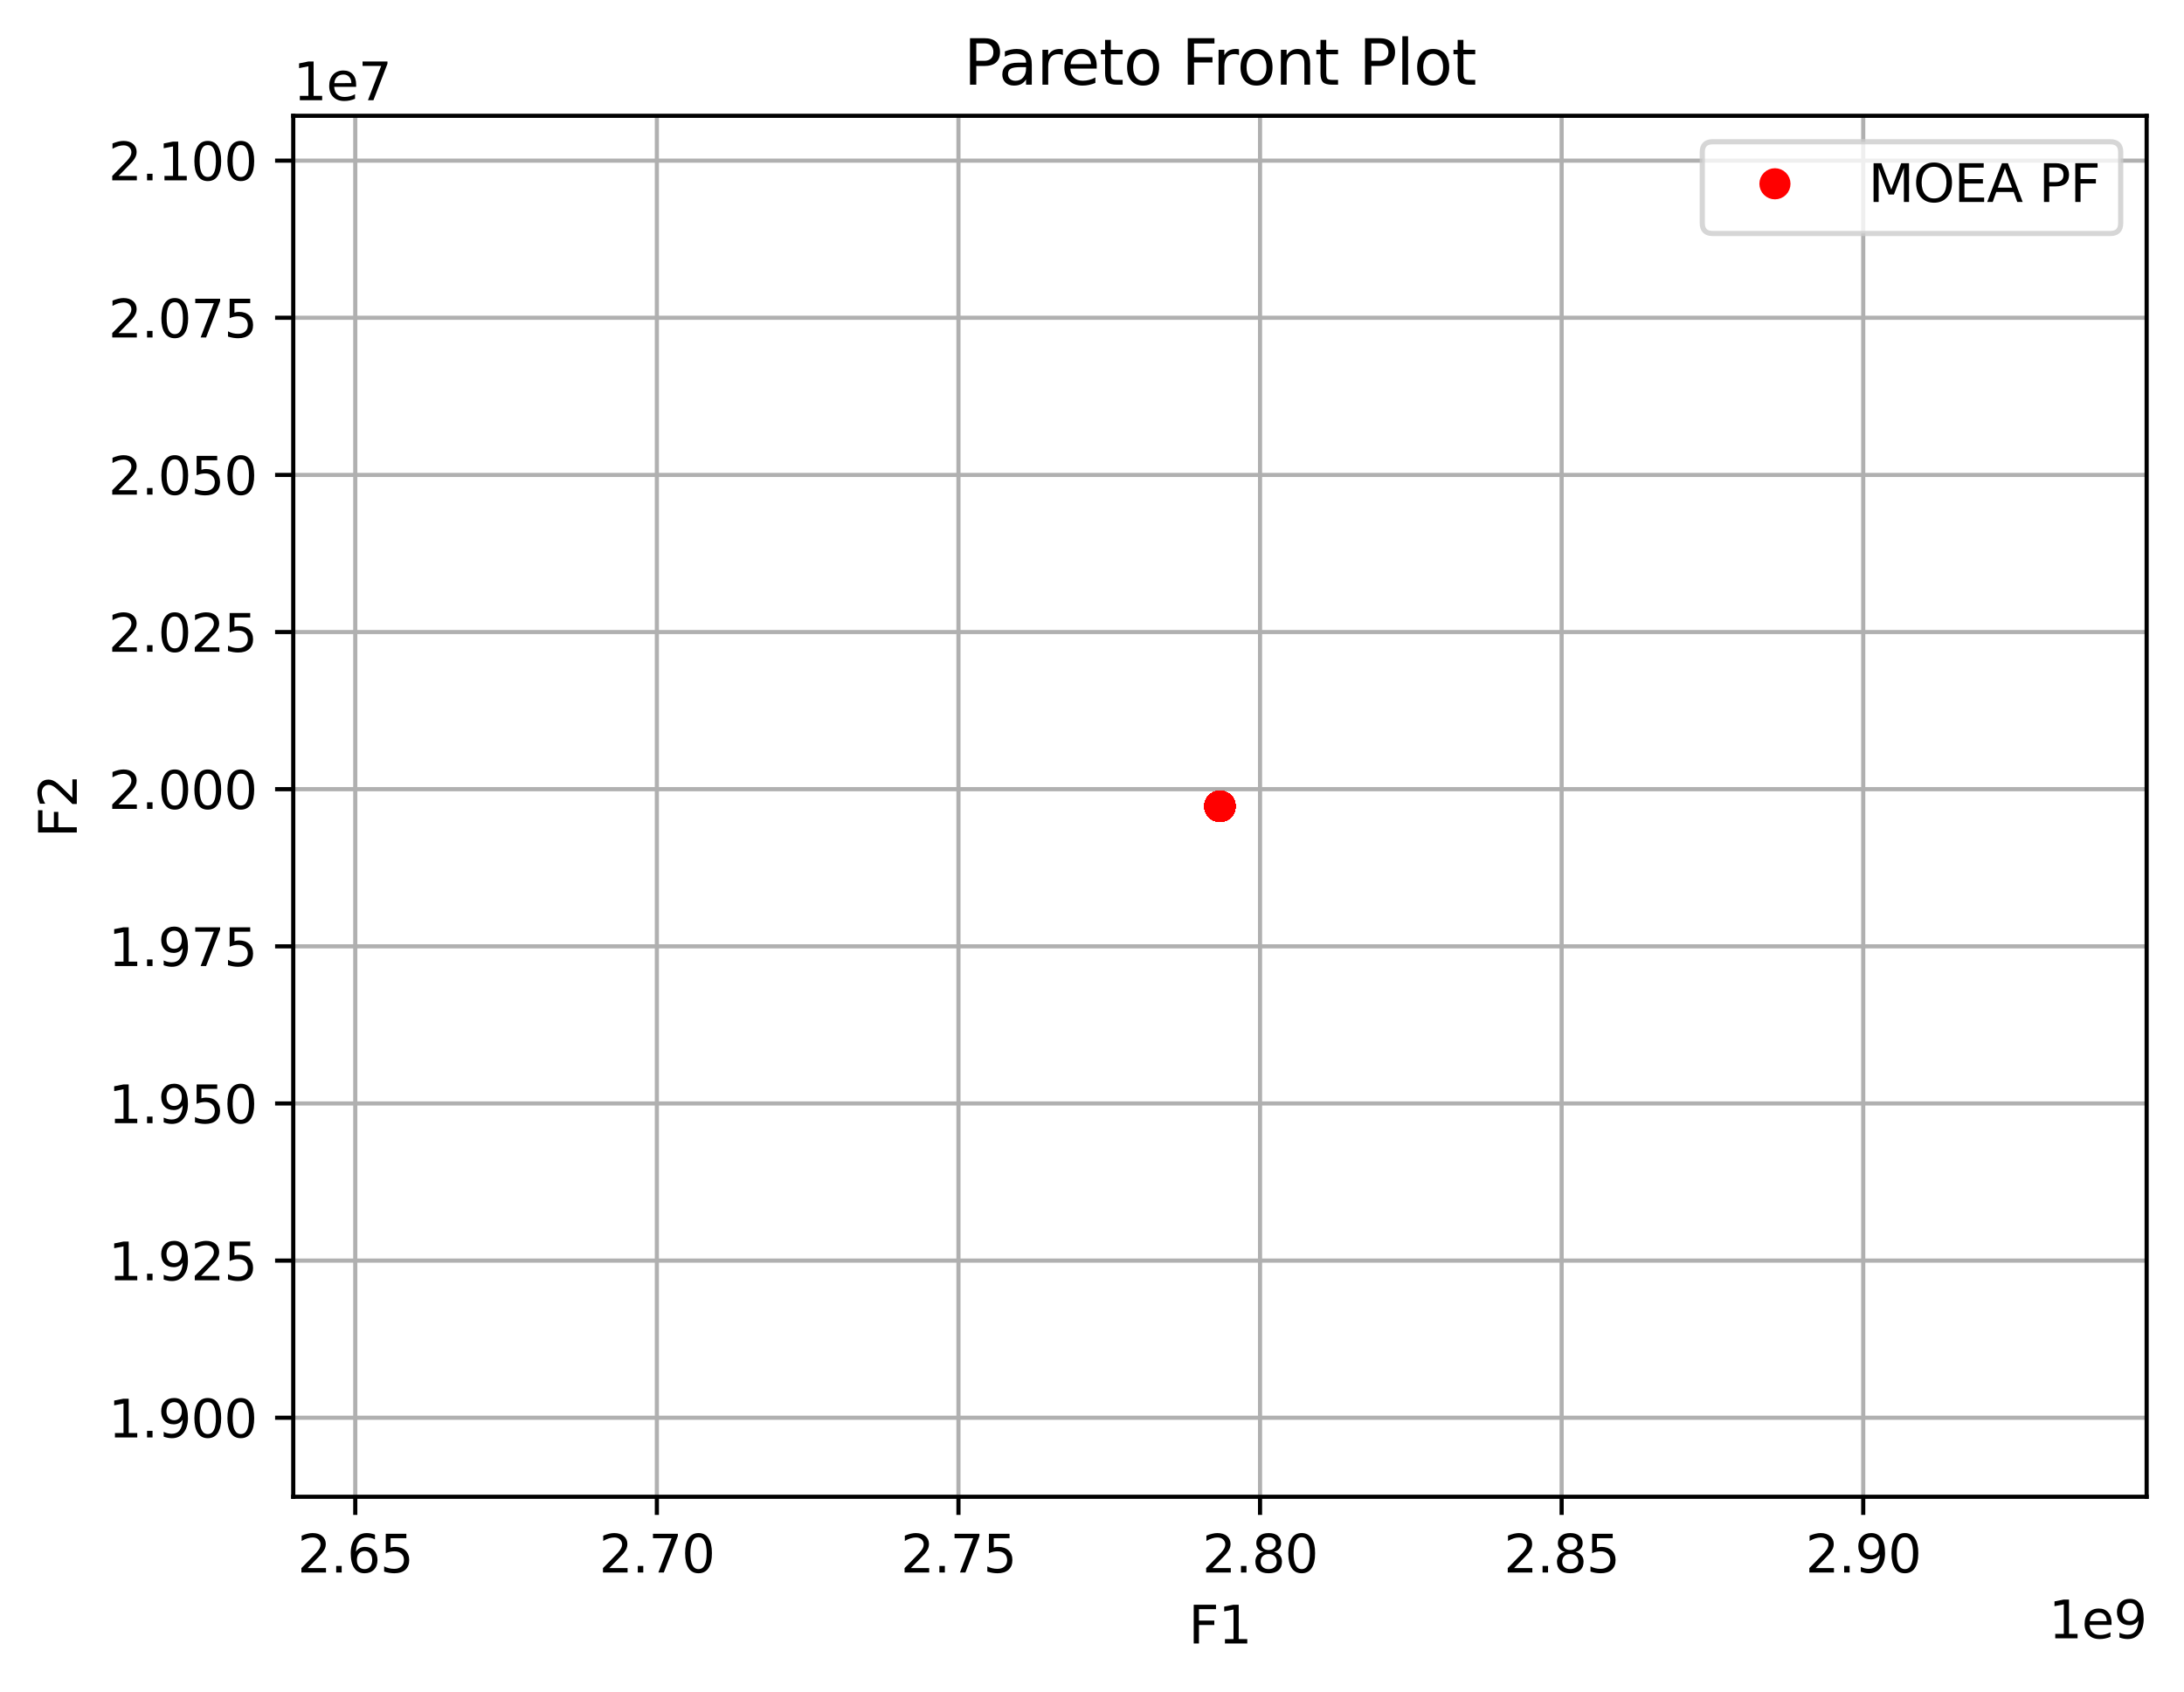 <?xml version="1.0" encoding="utf-8" standalone="no"?>
<!DOCTYPE svg PUBLIC "-//W3C//DTD SVG 1.1//EN"
  "http://www.w3.org/Graphics/SVG/1.1/DTD/svg11.dtd">
<svg height="325.986pt" version="1.1" viewBox="0 0 420.826 325.986" width="420.826pt" xmlns="http://www.w3.org/2000/svg" xmlns:xlink="http://www.w3.org/1999/xlink">
 <defs>
  <style type="text/css">*{stroke-linecap:butt;stroke-linejoin:round;}</style>
 </defs>
 <g id="figure_1">
  <g id="patch_1">
   <path d="M 0 325.986 
L 420.826 325.986 
L 420.826 0 
L 0 0 
z
" style="fill:#ffffff;"/>
  </g>
  <g id="axes_1">
   <g id="patch_2">
    <path d="M 56.506 288.43 
L 413.626 288.43 
L 413.626 22.318 
L 56.506 22.318 
z
" style="fill:#ffffff;"/>
   </g>
   <g id="matplotlib.axis_1">
    <g id="xtick_1">
     <g id="line2d_1">
      <path clip-path="url(#p7148342b80)" d="M 68.457 288.43 
L 68.457 22.318 
" style="fill:none;stroke:#b0b0b0;stroke-linecap:square;stroke-width:0.8;"/>
     </g>
     <g id="line2d_2">
      <defs>
       <path d="M 0 0 
L 0 3.5 
" id="m99a009fe2e" style="stroke:#000000;stroke-width:0.8;"/>
      </defs>
      <g>
       <use style="stroke:#000000;stroke-width:0.8;" x="68.457" xlink:href="#m99a009fe2e" y="288.43"/>
      </g>
     </g>
     <g id="text_1">
      <!-- 2.65 -->
      <g transform="translate(57.325 303.029)scale(0.1 -0.1)">
       <defs>
        <path d="M 1228 531 
L 3431 531 
L 3431 0 
L 469 0 
L 469 531 
Q 828 903 1448 1529 
Q 2069 2156 2228 2338 
Q 2531 2678 2651 2914 
Q 2772 3150 2772 3378 
Q 2772 3750 2511 3984 
Q 2250 4219 1831 4219 
Q 1534 4219 1204 4116 
Q 875 4013 500 3803 
L 500 4441 
Q 881 4594 1212 4672 
Q 1544 4750 1819 4750 
Q 2544 4750 2975 4387 
Q 3406 4025 3406 3419 
Q 3406 3131 3298 2873 
Q 3191 2616 2906 2266 
Q 2828 2175 2409 1742 
Q 1991 1309 1228 531 
z
" id="DejaVuSans-32" transform="scale(0.016)"/>
        <path d="M 684 794 
L 1344 794 
L 1344 0 
L 684 0 
L 684 794 
z
" id="DejaVuSans-2e" transform="scale(0.016)"/>
        <path d="M 2113 2584 
Q 1688 2584 1439 2293 
Q 1191 2003 1191 1497 
Q 1191 994 1439 701 
Q 1688 409 2113 409 
Q 2538 409 2786 701 
Q 3034 994 3034 1497 
Q 3034 2003 2786 2293 
Q 2538 2584 2113 2584 
z
M 3366 4563 
L 3366 3988 
Q 3128 4100 2886 4159 
Q 2644 4219 2406 4219 
Q 1781 4219 1451 3797 
Q 1122 3375 1075 2522 
Q 1259 2794 1537 2939 
Q 1816 3084 2150 3084 
Q 2853 3084 3261 2657 
Q 3669 2231 3669 1497 
Q 3669 778 3244 343 
Q 2819 -91 2113 -91 
Q 1303 -91 875 529 
Q 447 1150 447 2328 
Q 447 3434 972 4092 
Q 1497 4750 2381 4750 
Q 2619 4750 2861 4703 
Q 3103 4656 3366 4563 
z
" id="DejaVuSans-36" transform="scale(0.016)"/>
        <path d="M 691 4666 
L 3169 4666 
L 3169 4134 
L 1269 4134 
L 1269 2991 
Q 1406 3038 1543 3061 
Q 1681 3084 1819 3084 
Q 2600 3084 3056 2656 
Q 3513 2228 3513 1497 
Q 3513 744 3044 326 
Q 2575 -91 1722 -91 
Q 1428 -91 1123 -41 
Q 819 9 494 109 
L 494 744 
Q 775 591 1075 516 
Q 1375 441 1709 441 
Q 2250 441 2565 725 
Q 2881 1009 2881 1497 
Q 2881 1984 2565 2268 
Q 2250 2553 1709 2553 
Q 1456 2553 1204 2497 
Q 953 2441 691 2322 
L 691 4666 
z
" id="DejaVuSans-35" transform="scale(0.016)"/>
       </defs>
       <use xlink:href="#DejaVuSans-32"/>
       <use x="63.623" xlink:href="#DejaVuSans-2e"/>
       <use x="95.41" xlink:href="#DejaVuSans-36"/>
       <use x="159.033" xlink:href="#DejaVuSans-35"/>
      </g>
     </g>
    </g>
    <g id="xtick_2">
     <g id="line2d_3">
      <path clip-path="url(#p7148342b80)" d="M 126.569 288.43 
L 126.569 22.318 
" style="fill:none;stroke:#b0b0b0;stroke-linecap:square;stroke-width:0.8;"/>
     </g>
     <g id="line2d_4">
      <g>
       <use style="stroke:#000000;stroke-width:0.8;" x="126.569" xlink:href="#m99a009fe2e" y="288.43"/>
      </g>
     </g>
     <g id="text_2">
      <!-- 2.70 -->
      <g transform="translate(115.437 303.029)scale(0.1 -0.1)">
       <defs>
        <path d="M 525 4666 
L 3525 4666 
L 3525 4397 
L 1831 0 
L 1172 0 
L 2766 4134 
L 525 4134 
L 525 4666 
z
" id="DejaVuSans-37" transform="scale(0.016)"/>
        <path d="M 2034 4250 
Q 1547 4250 1301 3770 
Q 1056 3291 1056 2328 
Q 1056 1369 1301 889 
Q 1547 409 2034 409 
Q 2525 409 2770 889 
Q 3016 1369 3016 2328 
Q 3016 3291 2770 3770 
Q 2525 4250 2034 4250 
z
M 2034 4750 
Q 2819 4750 3233 4129 
Q 3647 3509 3647 2328 
Q 3647 1150 3233 529 
Q 2819 -91 2034 -91 
Q 1250 -91 836 529 
Q 422 1150 422 2328 
Q 422 3509 836 4129 
Q 1250 4750 2034 4750 
z
" id="DejaVuSans-30" transform="scale(0.016)"/>
       </defs>
       <use xlink:href="#DejaVuSans-32"/>
       <use x="63.623" xlink:href="#DejaVuSans-2e"/>
       <use x="95.41" xlink:href="#DejaVuSans-37"/>
       <use x="159.033" xlink:href="#DejaVuSans-30"/>
      </g>
     </g>
    </g>
    <g id="xtick_3">
     <g id="line2d_5">
      <path clip-path="url(#p7148342b80)" d="M 184.681 288.43 
L 184.681 22.318 
" style="fill:none;stroke:#b0b0b0;stroke-linecap:square;stroke-width:0.8;"/>
     </g>
     <g id="line2d_6">
      <g>
       <use style="stroke:#000000;stroke-width:0.8;" x="184.681" xlink:href="#m99a009fe2e" y="288.43"/>
      </g>
     </g>
     <g id="text_3">
      <!-- 2.75 -->
      <g transform="translate(173.549 303.029)scale(0.1 -0.1)">
       <use xlink:href="#DejaVuSans-32"/>
       <use x="63.623" xlink:href="#DejaVuSans-2e"/>
       <use x="95.41" xlink:href="#DejaVuSans-37"/>
       <use x="159.033" xlink:href="#DejaVuSans-35"/>
      </g>
     </g>
    </g>
    <g id="xtick_4">
     <g id="line2d_7">
      <path clip-path="url(#p7148342b80)" d="M 242.793 288.43 
L 242.793 22.318 
" style="fill:none;stroke:#b0b0b0;stroke-linecap:square;stroke-width:0.8;"/>
     </g>
     <g id="line2d_8">
      <g>
       <use style="stroke:#000000;stroke-width:0.8;" x="242.793" xlink:href="#m99a009fe2e" y="288.43"/>
      </g>
     </g>
     <g id="text_4">
      <!-- 2.80 -->
      <g transform="translate(231.661 303.029)scale(0.1 -0.1)">
       <defs>
        <path d="M 2034 2216 
Q 1584 2216 1326 1975 
Q 1069 1734 1069 1313 
Q 1069 891 1326 650 
Q 1584 409 2034 409 
Q 2484 409 2743 651 
Q 3003 894 3003 1313 
Q 3003 1734 2745 1975 
Q 2488 2216 2034 2216 
z
M 1403 2484 
Q 997 2584 770 2862 
Q 544 3141 544 3541 
Q 544 4100 942 4425 
Q 1341 4750 2034 4750 
Q 2731 4750 3128 4425 
Q 3525 4100 3525 3541 
Q 3525 3141 3298 2862 
Q 3072 2584 2669 2484 
Q 3125 2378 3379 2068 
Q 3634 1759 3634 1313 
Q 3634 634 3220 271 
Q 2806 -91 2034 -91 
Q 1263 -91 848 271 
Q 434 634 434 1313 
Q 434 1759 690 2068 
Q 947 2378 1403 2484 
z
M 1172 3481 
Q 1172 3119 1398 2916 
Q 1625 2713 2034 2713 
Q 2441 2713 2670 2916 
Q 2900 3119 2900 3481 
Q 2900 3844 2670 4047 
Q 2441 4250 2034 4250 
Q 1625 4250 1398 4047 
Q 1172 3844 1172 3481 
z
" id="DejaVuSans-38" transform="scale(0.016)"/>
       </defs>
       <use xlink:href="#DejaVuSans-32"/>
       <use x="63.623" xlink:href="#DejaVuSans-2e"/>
       <use x="95.41" xlink:href="#DejaVuSans-38"/>
       <use x="159.033" xlink:href="#DejaVuSans-30"/>
      </g>
     </g>
    </g>
    <g id="xtick_5">
     <g id="line2d_9">
      <path clip-path="url(#p7148342b80)" d="M 300.905 288.43 
L 300.905 22.318 
" style="fill:none;stroke:#b0b0b0;stroke-linecap:square;stroke-width:0.8;"/>
     </g>
     <g id="line2d_10">
      <g>
       <use style="stroke:#000000;stroke-width:0.8;" x="300.905" xlink:href="#m99a009fe2e" y="288.43"/>
      </g>
     </g>
     <g id="text_5">
      <!-- 2.85 -->
      <g transform="translate(289.773 303.029)scale(0.1 -0.1)">
       <use xlink:href="#DejaVuSans-32"/>
       <use x="63.623" xlink:href="#DejaVuSans-2e"/>
       <use x="95.41" xlink:href="#DejaVuSans-38"/>
       <use x="159.033" xlink:href="#DejaVuSans-35"/>
      </g>
     </g>
    </g>
    <g id="xtick_6">
     <g id="line2d_11">
      <path clip-path="url(#p7148342b80)" d="M 359.017 288.43 
L 359.017 22.318 
" style="fill:none;stroke:#b0b0b0;stroke-linecap:square;stroke-width:0.8;"/>
     </g>
     <g id="line2d_12">
      <g>
       <use style="stroke:#000000;stroke-width:0.8;" x="359.017" xlink:href="#m99a009fe2e" y="288.43"/>
      </g>
     </g>
     <g id="text_6">
      <!-- 2.90 -->
      <g transform="translate(347.885 303.029)scale(0.1 -0.1)">
       <defs>
        <path d="M 703 97 
L 703 672 
Q 941 559 1184 500 
Q 1428 441 1663 441 
Q 2288 441 2617 861 
Q 2947 1281 2994 2138 
Q 2813 1869 2534 1725 
Q 2256 1581 1919 1581 
Q 1219 1581 811 2004 
Q 403 2428 403 3163 
Q 403 3881 828 4315 
Q 1253 4750 1959 4750 
Q 2769 4750 3195 4129 
Q 3622 3509 3622 2328 
Q 3622 1225 3098 567 
Q 2575 -91 1691 -91 
Q 1453 -91 1209 -44 
Q 966 3 703 97 
z
M 1959 2075 
Q 2384 2075 2632 2365 
Q 2881 2656 2881 3163 
Q 2881 3666 2632 3958 
Q 2384 4250 1959 4250 
Q 1534 4250 1286 3958 
Q 1038 3666 1038 3163 
Q 1038 2656 1286 2365 
Q 1534 2075 1959 2075 
z
" id="DejaVuSans-39" transform="scale(0.016)"/>
       </defs>
       <use xlink:href="#DejaVuSans-32"/>
       <use x="63.623" xlink:href="#DejaVuSans-2e"/>
       <use x="95.41" xlink:href="#DejaVuSans-39"/>
       <use x="159.033" xlink:href="#DejaVuSans-30"/>
      </g>
     </g>
    </g>
    <g id="text_7">
     <!-- F1 -->
     <g transform="translate(229.009 316.707)scale(0.1 -0.1)">
      <defs>
       <path d="M 628 4666 
L 3309 4666 
L 3309 4134 
L 1259 4134 
L 1259 2759 
L 3109 2759 
L 3109 2228 
L 1259 2228 
L 1259 0 
L 628 0 
L 628 4666 
z
" id="DejaVuSans-46" transform="scale(0.016)"/>
       <path d="M 794 531 
L 1825 531 
L 1825 4091 
L 703 3866 
L 703 4441 
L 1819 4666 
L 2450 4666 
L 2450 531 
L 3481 531 
L 3481 0 
L 794 0 
L 794 531 
z
" id="DejaVuSans-31" transform="scale(0.016)"/>
      </defs>
      <use xlink:href="#DejaVuSans-46"/>
      <use x="57.52" xlink:href="#DejaVuSans-31"/>
     </g>
    </g>
    <g id="text_8">
     <!-- 1e9 -->
     <g transform="translate(394.748 315.707)scale(0.1 -0.1)">
      <defs>
       <path d="M 3597 1894 
L 3597 1613 
L 953 1613 
Q 991 1019 1311 708 
Q 1631 397 2203 397 
Q 2534 397 2845 478 
Q 3156 559 3463 722 
L 3463 178 
Q 3153 47 2828 -22 
Q 2503 -91 2169 -91 
Q 1331 -91 842 396 
Q 353 884 353 1716 
Q 353 2575 817 3079 
Q 1281 3584 2069 3584 
Q 2775 3584 3186 3129 
Q 3597 2675 3597 1894 
z
M 3022 2063 
Q 3016 2534 2758 2815 
Q 2500 3097 2075 3097 
Q 1594 3097 1305 2825 
Q 1016 2553 972 2059 
L 3022 2063 
z
" id="DejaVuSans-65" transform="scale(0.016)"/>
      </defs>
      <use xlink:href="#DejaVuSans-31"/>
      <use x="63.623" xlink:href="#DejaVuSans-65"/>
      <use x="125.146" xlink:href="#DejaVuSans-39"/>
     </g>
    </g>
   </g>
   <g id="matplotlib.axis_2">
    <g id="ytick_1">
     <g id="line2d_13">
      <path clip-path="url(#p7148342b80)" d="M 56.506 273.204 
L 413.626 273.204 
" style="fill:none;stroke:#b0b0b0;stroke-linecap:square;stroke-width:0.8;"/>
     </g>
     <g id="line2d_14">
      <defs>
       <path d="M 0 0 
L -3.5 0 
" id="m2b5f4d9938" style="stroke:#000000;stroke-width:0.8;"/>
      </defs>
      <g>
       <use style="stroke:#000000;stroke-width:0.8;" x="56.506" xlink:href="#m2b5f4d9938" y="273.204"/>
      </g>
     </g>
     <g id="text_9">
      <!-- 1.900 -->
      <g transform="translate(20.878 277.003)scale(0.1 -0.1)">
       <use xlink:href="#DejaVuSans-31"/>
       <use x="63.623" xlink:href="#DejaVuSans-2e"/>
       <use x="95.41" xlink:href="#DejaVuSans-39"/>
       <use x="159.033" xlink:href="#DejaVuSans-30"/>
       <use x="222.656" xlink:href="#DejaVuSans-30"/>
      </g>
     </g>
    </g>
    <g id="ytick_2">
     <g id="line2d_15">
      <path clip-path="url(#p7148342b80)" d="M 56.506 242.923 
L 413.626 242.923 
" style="fill:none;stroke:#b0b0b0;stroke-linecap:square;stroke-width:0.8;"/>
     </g>
     <g id="line2d_16">
      <g>
       <use style="stroke:#000000;stroke-width:0.8;" x="56.506" xlink:href="#m2b5f4d9938" y="242.923"/>
      </g>
     </g>
     <g id="text_10">
      <!-- 1.925 -->
      <g transform="translate(20.878 246.722)scale(0.1 -0.1)">
       <use xlink:href="#DejaVuSans-31"/>
       <use x="63.623" xlink:href="#DejaVuSans-2e"/>
       <use x="95.41" xlink:href="#DejaVuSans-39"/>
       <use x="159.033" xlink:href="#DejaVuSans-32"/>
       <use x="222.656" xlink:href="#DejaVuSans-35"/>
      </g>
     </g>
    </g>
    <g id="ytick_3">
     <g id="line2d_17">
      <path clip-path="url(#p7148342b80)" d="M 56.506 212.642 
L 413.626 212.642 
" style="fill:none;stroke:#b0b0b0;stroke-linecap:square;stroke-width:0.8;"/>
     </g>
     <g id="line2d_18">
      <g>
       <use style="stroke:#000000;stroke-width:0.8;" x="56.506" xlink:href="#m2b5f4d9938" y="212.642"/>
      </g>
     </g>
     <g id="text_11">
      <!-- 1.950 -->
      <g transform="translate(20.878 216.441)scale(0.1 -0.1)">
       <use xlink:href="#DejaVuSans-31"/>
       <use x="63.623" xlink:href="#DejaVuSans-2e"/>
       <use x="95.41" xlink:href="#DejaVuSans-39"/>
       <use x="159.033" xlink:href="#DejaVuSans-35"/>
       <use x="222.656" xlink:href="#DejaVuSans-30"/>
      </g>
     </g>
    </g>
    <g id="ytick_4">
     <g id="line2d_19">
      <path clip-path="url(#p7148342b80)" d="M 56.506 182.361 
L 413.626 182.361 
" style="fill:none;stroke:#b0b0b0;stroke-linecap:square;stroke-width:0.8;"/>
     </g>
     <g id="line2d_20">
      <g>
       <use style="stroke:#000000;stroke-width:0.8;" x="56.506" xlink:href="#m2b5f4d9938" y="182.361"/>
      </g>
     </g>
     <g id="text_12">
      <!-- 1.975 -->
      <g transform="translate(20.878 186.16)scale(0.1 -0.1)">
       <use xlink:href="#DejaVuSans-31"/>
       <use x="63.623" xlink:href="#DejaVuSans-2e"/>
       <use x="95.41" xlink:href="#DejaVuSans-39"/>
       <use x="159.033" xlink:href="#DejaVuSans-37"/>
       <use x="222.656" xlink:href="#DejaVuSans-35"/>
      </g>
     </g>
    </g>
    <g id="ytick_5">
     <g id="line2d_21">
      <path clip-path="url(#p7148342b80)" d="M 56.506 152.08 
L 413.626 152.08 
" style="fill:none;stroke:#b0b0b0;stroke-linecap:square;stroke-width:0.8;"/>
     </g>
     <g id="line2d_22">
      <g>
       <use style="stroke:#000000;stroke-width:0.8;" x="56.506" xlink:href="#m2b5f4d9938" y="152.08"/>
      </g>
     </g>
     <g id="text_13">
      <!-- 2.000 -->
      <g transform="translate(20.878 155.879)scale(0.1 -0.1)">
       <use xlink:href="#DejaVuSans-32"/>
       <use x="63.623" xlink:href="#DejaVuSans-2e"/>
       <use x="95.41" xlink:href="#DejaVuSans-30"/>
       <use x="159.033" xlink:href="#DejaVuSans-30"/>
       <use x="222.656" xlink:href="#DejaVuSans-30"/>
      </g>
     </g>
    </g>
    <g id="ytick_6">
     <g id="line2d_23">
      <path clip-path="url(#p7148342b80)" d="M 56.506 121.798 
L 413.626 121.798 
" style="fill:none;stroke:#b0b0b0;stroke-linecap:square;stroke-width:0.8;"/>
     </g>
     <g id="line2d_24">
      <g>
       <use style="stroke:#000000;stroke-width:0.8;" x="56.506" xlink:href="#m2b5f4d9938" y="121.798"/>
      </g>
     </g>
     <g id="text_14">
      <!-- 2.025 -->
      <g transform="translate(20.878 125.598)scale(0.1 -0.1)">
       <use xlink:href="#DejaVuSans-32"/>
       <use x="63.623" xlink:href="#DejaVuSans-2e"/>
       <use x="95.41" xlink:href="#DejaVuSans-30"/>
       <use x="159.033" xlink:href="#DejaVuSans-32"/>
       <use x="222.656" xlink:href="#DejaVuSans-35"/>
      </g>
     </g>
    </g>
    <g id="ytick_7">
     <g id="line2d_25">
      <path clip-path="url(#p7148342b80)" d="M 56.506 91.517 
L 413.626 91.517 
" style="fill:none;stroke:#b0b0b0;stroke-linecap:square;stroke-width:0.8;"/>
     </g>
     <g id="line2d_26">
      <g>
       <use style="stroke:#000000;stroke-width:0.8;" x="56.506" xlink:href="#m2b5f4d9938" y="91.517"/>
      </g>
     </g>
     <g id="text_15">
      <!-- 2.050 -->
      <g transform="translate(20.878 95.316)scale(0.1 -0.1)">
       <use xlink:href="#DejaVuSans-32"/>
       <use x="63.623" xlink:href="#DejaVuSans-2e"/>
       <use x="95.41" xlink:href="#DejaVuSans-30"/>
       <use x="159.033" xlink:href="#DejaVuSans-35"/>
       <use x="222.656" xlink:href="#DejaVuSans-30"/>
      </g>
     </g>
    </g>
    <g id="ytick_8">
     <g id="line2d_27">
      <path clip-path="url(#p7148342b80)" d="M 56.506 61.236 
L 413.626 61.236 
" style="fill:none;stroke:#b0b0b0;stroke-linecap:square;stroke-width:0.8;"/>
     </g>
     <g id="line2d_28">
      <g>
       <use style="stroke:#000000;stroke-width:0.8;" x="56.506" xlink:href="#m2b5f4d9938" y="61.236"/>
      </g>
     </g>
     <g id="text_16">
      <!-- 2.075 -->
      <g transform="translate(20.878 65.035)scale(0.1 -0.1)">
       <use xlink:href="#DejaVuSans-32"/>
       <use x="63.623" xlink:href="#DejaVuSans-2e"/>
       <use x="95.41" xlink:href="#DejaVuSans-30"/>
       <use x="159.033" xlink:href="#DejaVuSans-37"/>
       <use x="222.656" xlink:href="#DejaVuSans-35"/>
      </g>
     </g>
    </g>
    <g id="ytick_9">
     <g id="line2d_29">
      <path clip-path="url(#p7148342b80)" d="M 56.506 30.955 
L 413.626 30.955 
" style="fill:none;stroke:#b0b0b0;stroke-linecap:square;stroke-width:0.8;"/>
     </g>
     <g id="line2d_30">
      <g>
       <use style="stroke:#000000;stroke-width:0.8;" x="56.506" xlink:href="#m2b5f4d9938" y="30.955"/>
      </g>
     </g>
     <g id="text_17">
      <!-- 2.100 -->
      <g transform="translate(20.878 34.754)scale(0.1 -0.1)">
       <use xlink:href="#DejaVuSans-32"/>
       <use x="63.623" xlink:href="#DejaVuSans-2e"/>
       <use x="95.41" xlink:href="#DejaVuSans-31"/>
       <use x="159.033" xlink:href="#DejaVuSans-30"/>
       <use x="222.656" xlink:href="#DejaVuSans-30"/>
      </g>
     </g>
    </g>
    <g id="text_18">
     <!-- F2 -->
     <g transform="translate(14.798 161.431)rotate(-90)scale(0.1 -0.1)">
      <use xlink:href="#DejaVuSans-46"/>
      <use x="57.52" xlink:href="#DejaVuSans-32"/>
     </g>
    </g>
    <g id="text_19">
     <!-- 1e7 -->
     <g transform="translate(56.506 19.318)scale(0.1 -0.1)">
      <use xlink:href="#DejaVuSans-31"/>
      <use x="63.623" xlink:href="#DejaVuSans-65"/>
      <use x="125.146" xlink:href="#DejaVuSans-37"/>
     </g>
    </g>
   </g>
   <g id="line2d_31">
    <defs>
     <path d="M 0 2.5 
C 0.663 2.5 1.299 2.237 1.768 1.768 
C 2.237 1.299 2.5 0.663 2.5 0 
C 2.5 -0.663 2.237 -1.299 1.768 -1.768 
C 1.299 -2.237 0.663 -2.5 0 -2.5 
C -0.663 -2.5 -1.299 -2.237 -1.768 -1.768 
C -2.237 -1.299 -2.5 -0.663 -2.5 0 
C -2.5 0.663 -2.237 1.299 -1.768 1.768 
C -1.299 2.237 -0.663 2.5 0 2.5 
z
" id="m8183ae37e5" style="stroke:#ff0000;"/>
    </defs>
    <g clip-path="url(#p7148342b80)">
     <use style="fill:#ff0000;stroke:#ff0000;" x="235.066" xlink:href="#m8183ae37e5" y="155.374"/>
     <use style="fill:#ff0000;stroke:#ff0000;" x="235.066" xlink:href="#m8183ae37e5" y="155.374"/>
     <use style="fill:#ff0000;stroke:#ff0000;" x="235.066" xlink:href="#m8183ae37e5" y="155.374"/>
     <use style="fill:#ff0000;stroke:#ff0000;" x="235.066" xlink:href="#m8183ae37e5" y="155.374"/>
     <use style="fill:#ff0000;stroke:#ff0000;" x="235.066" xlink:href="#m8183ae37e5" y="155.374"/>
     <use style="fill:#ff0000;stroke:#ff0000;" x="235.066" xlink:href="#m8183ae37e5" y="155.374"/>
     <use style="fill:#ff0000;stroke:#ff0000;" x="235.066" xlink:href="#m8183ae37e5" y="155.374"/>
     <use style="fill:#ff0000;stroke:#ff0000;" x="235.066" xlink:href="#m8183ae37e5" y="155.374"/>
     <use style="fill:#ff0000;stroke:#ff0000;" x="235.066" xlink:href="#m8183ae37e5" y="155.374"/>
     <use style="fill:#ff0000;stroke:#ff0000;" x="235.066" xlink:href="#m8183ae37e5" y="155.374"/>
     <use style="fill:#ff0000;stroke:#ff0000;" x="235.066" xlink:href="#m8183ae37e5" y="155.374"/>
     <use style="fill:#ff0000;stroke:#ff0000;" x="235.066" xlink:href="#m8183ae37e5" y="155.374"/>
     <use style="fill:#ff0000;stroke:#ff0000;" x="235.066" xlink:href="#m8183ae37e5" y="155.374"/>
     <use style="fill:#ff0000;stroke:#ff0000;" x="235.066" xlink:href="#m8183ae37e5" y="155.374"/>
     <use style="fill:#ff0000;stroke:#ff0000;" x="235.066" xlink:href="#m8183ae37e5" y="155.374"/>
     <use style="fill:#ff0000;stroke:#ff0000;" x="235.066" xlink:href="#m8183ae37e5" y="155.374"/>
     <use style="fill:#ff0000;stroke:#ff0000;" x="235.066" xlink:href="#m8183ae37e5" y="155.374"/>
     <use style="fill:#ff0000;stroke:#ff0000;" x="235.066" xlink:href="#m8183ae37e5" y="155.374"/>
     <use style="fill:#ff0000;stroke:#ff0000;" x="235.066" xlink:href="#m8183ae37e5" y="155.374"/>
     <use style="fill:#ff0000;stroke:#ff0000;" x="235.066" xlink:href="#m8183ae37e5" y="155.374"/>
     <use style="fill:#ff0000;stroke:#ff0000;" x="235.066" xlink:href="#m8183ae37e5" y="155.374"/>
     <use style="fill:#ff0000;stroke:#ff0000;" x="235.066" xlink:href="#m8183ae37e5" y="155.374"/>
     <use style="fill:#ff0000;stroke:#ff0000;" x="235.066" xlink:href="#m8183ae37e5" y="155.374"/>
     <use style="fill:#ff0000;stroke:#ff0000;" x="235.066" xlink:href="#m8183ae37e5" y="155.374"/>
     <use style="fill:#ff0000;stroke:#ff0000;" x="235.066" xlink:href="#m8183ae37e5" y="155.374"/>
     <use style="fill:#ff0000;stroke:#ff0000;" x="235.066" xlink:href="#m8183ae37e5" y="155.374"/>
     <use style="fill:#ff0000;stroke:#ff0000;" x="235.066" xlink:href="#m8183ae37e5" y="155.374"/>
     <use style="fill:#ff0000;stroke:#ff0000;" x="235.066" xlink:href="#m8183ae37e5" y="155.374"/>
     <use style="fill:#ff0000;stroke:#ff0000;" x="235.066" xlink:href="#m8183ae37e5" y="155.374"/>
     <use style="fill:#ff0000;stroke:#ff0000;" x="235.066" xlink:href="#m8183ae37e5" y="155.374"/>
     <use style="fill:#ff0000;stroke:#ff0000;" x="235.066" xlink:href="#m8183ae37e5" y="155.374"/>
     <use style="fill:#ff0000;stroke:#ff0000;" x="235.066" xlink:href="#m8183ae37e5" y="155.374"/>
     <use style="fill:#ff0000;stroke:#ff0000;" x="235.066" xlink:href="#m8183ae37e5" y="155.374"/>
     <use style="fill:#ff0000;stroke:#ff0000;" x="235.066" xlink:href="#m8183ae37e5" y="155.374"/>
     <use style="fill:#ff0000;stroke:#ff0000;" x="235.066" xlink:href="#m8183ae37e5" y="155.374"/>
     <use style="fill:#ff0000;stroke:#ff0000;" x="235.066" xlink:href="#m8183ae37e5" y="155.374"/>
     <use style="fill:#ff0000;stroke:#ff0000;" x="235.066" xlink:href="#m8183ae37e5" y="155.374"/>
     <use style="fill:#ff0000;stroke:#ff0000;" x="235.066" xlink:href="#m8183ae37e5" y="155.374"/>
     <use style="fill:#ff0000;stroke:#ff0000;" x="235.066" xlink:href="#m8183ae37e5" y="155.374"/>
     <use style="fill:#ff0000;stroke:#ff0000;" x="235.066" xlink:href="#m8183ae37e5" y="155.374"/>
     <use style="fill:#ff0000;stroke:#ff0000;" x="235.066" xlink:href="#m8183ae37e5" y="155.374"/>
     <use style="fill:#ff0000;stroke:#ff0000;" x="235.066" xlink:href="#m8183ae37e5" y="155.374"/>
     <use style="fill:#ff0000;stroke:#ff0000;" x="235.066" xlink:href="#m8183ae37e5" y="155.374"/>
     <use style="fill:#ff0000;stroke:#ff0000;" x="235.066" xlink:href="#m8183ae37e5" y="155.374"/>
     <use style="fill:#ff0000;stroke:#ff0000;" x="235.066" xlink:href="#m8183ae37e5" y="155.374"/>
     <use style="fill:#ff0000;stroke:#ff0000;" x="235.066" xlink:href="#m8183ae37e5" y="155.374"/>
     <use style="fill:#ff0000;stroke:#ff0000;" x="235.066" xlink:href="#m8183ae37e5" y="155.374"/>
     <use style="fill:#ff0000;stroke:#ff0000;" x="235.066" xlink:href="#m8183ae37e5" y="155.374"/>
     <use style="fill:#ff0000;stroke:#ff0000;" x="235.066" xlink:href="#m8183ae37e5" y="155.374"/>
     <use style="fill:#ff0000;stroke:#ff0000;" x="235.066" xlink:href="#m8183ae37e5" y="155.374"/>
     <use style="fill:#ff0000;stroke:#ff0000;" x="235.066" xlink:href="#m8183ae37e5" y="155.374"/>
     <use style="fill:#ff0000;stroke:#ff0000;" x="235.066" xlink:href="#m8183ae37e5" y="155.374"/>
     <use style="fill:#ff0000;stroke:#ff0000;" x="235.066" xlink:href="#m8183ae37e5" y="155.374"/>
     <use style="fill:#ff0000;stroke:#ff0000;" x="235.066" xlink:href="#m8183ae37e5" y="155.374"/>
     <use style="fill:#ff0000;stroke:#ff0000;" x="235.066" xlink:href="#m8183ae37e5" y="155.374"/>
     <use style="fill:#ff0000;stroke:#ff0000;" x="235.066" xlink:href="#m8183ae37e5" y="155.374"/>
     <use style="fill:#ff0000;stroke:#ff0000;" x="235.066" xlink:href="#m8183ae37e5" y="155.374"/>
     <use style="fill:#ff0000;stroke:#ff0000;" x="235.066" xlink:href="#m8183ae37e5" y="155.374"/>
     <use style="fill:#ff0000;stroke:#ff0000;" x="235.066" xlink:href="#m8183ae37e5" y="155.374"/>
     <use style="fill:#ff0000;stroke:#ff0000;" x="235.066" xlink:href="#m8183ae37e5" y="155.374"/>
     <use style="fill:#ff0000;stroke:#ff0000;" x="235.066" xlink:href="#m8183ae37e5" y="155.374"/>
     <use style="fill:#ff0000;stroke:#ff0000;" x="235.066" xlink:href="#m8183ae37e5" y="155.374"/>
     <use style="fill:#ff0000;stroke:#ff0000;" x="235.066" xlink:href="#m8183ae37e5" y="155.374"/>
     <use style="fill:#ff0000;stroke:#ff0000;" x="235.066" xlink:href="#m8183ae37e5" y="155.374"/>
     <use style="fill:#ff0000;stroke:#ff0000;" x="235.066" xlink:href="#m8183ae37e5" y="155.374"/>
     <use style="fill:#ff0000;stroke:#ff0000;" x="235.066" xlink:href="#m8183ae37e5" y="155.374"/>
     <use style="fill:#ff0000;stroke:#ff0000;" x="235.066" xlink:href="#m8183ae37e5" y="155.374"/>
     <use style="fill:#ff0000;stroke:#ff0000;" x="235.066" xlink:href="#m8183ae37e5" y="155.374"/>
     <use style="fill:#ff0000;stroke:#ff0000;" x="235.066" xlink:href="#m8183ae37e5" y="155.374"/>
     <use style="fill:#ff0000;stroke:#ff0000;" x="235.066" xlink:href="#m8183ae37e5" y="155.374"/>
     <use style="fill:#ff0000;stroke:#ff0000;" x="235.066" xlink:href="#m8183ae37e5" y="155.374"/>
     <use style="fill:#ff0000;stroke:#ff0000;" x="235.066" xlink:href="#m8183ae37e5" y="155.374"/>
     <use style="fill:#ff0000;stroke:#ff0000;" x="235.066" xlink:href="#m8183ae37e5" y="155.374"/>
     <use style="fill:#ff0000;stroke:#ff0000;" x="235.066" xlink:href="#m8183ae37e5" y="155.374"/>
     <use style="fill:#ff0000;stroke:#ff0000;" x="235.066" xlink:href="#m8183ae37e5" y="155.374"/>
     <use style="fill:#ff0000;stroke:#ff0000;" x="235.066" xlink:href="#m8183ae37e5" y="155.374"/>
     <use style="fill:#ff0000;stroke:#ff0000;" x="235.066" xlink:href="#m8183ae37e5" y="155.374"/>
     <use style="fill:#ff0000;stroke:#ff0000;" x="235.066" xlink:href="#m8183ae37e5" y="155.374"/>
     <use style="fill:#ff0000;stroke:#ff0000;" x="235.066" xlink:href="#m8183ae37e5" y="155.374"/>
     <use style="fill:#ff0000;stroke:#ff0000;" x="235.066" xlink:href="#m8183ae37e5" y="155.374"/>
     <use style="fill:#ff0000;stroke:#ff0000;" x="235.066" xlink:href="#m8183ae37e5" y="155.374"/>
     <use style="fill:#ff0000;stroke:#ff0000;" x="235.066" xlink:href="#m8183ae37e5" y="155.374"/>
     <use style="fill:#ff0000;stroke:#ff0000;" x="235.066" xlink:href="#m8183ae37e5" y="155.374"/>
     <use style="fill:#ff0000;stroke:#ff0000;" x="235.066" xlink:href="#m8183ae37e5" y="155.374"/>
     <use style="fill:#ff0000;stroke:#ff0000;" x="235.066" xlink:href="#m8183ae37e5" y="155.374"/>
     <use style="fill:#ff0000;stroke:#ff0000;" x="235.066" xlink:href="#m8183ae37e5" y="155.374"/>
     <use style="fill:#ff0000;stroke:#ff0000;" x="235.066" xlink:href="#m8183ae37e5" y="155.374"/>
     <use style="fill:#ff0000;stroke:#ff0000;" x="235.066" xlink:href="#m8183ae37e5" y="155.374"/>
     <use style="fill:#ff0000;stroke:#ff0000;" x="235.066" xlink:href="#m8183ae37e5" y="155.374"/>
     <use style="fill:#ff0000;stroke:#ff0000;" x="235.066" xlink:href="#m8183ae37e5" y="155.374"/>
     <use style="fill:#ff0000;stroke:#ff0000;" x="235.066" xlink:href="#m8183ae37e5" y="155.374"/>
     <use style="fill:#ff0000;stroke:#ff0000;" x="235.066" xlink:href="#m8183ae37e5" y="155.374"/>
     <use style="fill:#ff0000;stroke:#ff0000;" x="235.066" xlink:href="#m8183ae37e5" y="155.374"/>
     <use style="fill:#ff0000;stroke:#ff0000;" x="235.066" xlink:href="#m8183ae37e5" y="155.374"/>
     <use style="fill:#ff0000;stroke:#ff0000;" x="235.066" xlink:href="#m8183ae37e5" y="155.374"/>
     <use style="fill:#ff0000;stroke:#ff0000;" x="235.066" xlink:href="#m8183ae37e5" y="155.374"/>
     <use style="fill:#ff0000;stroke:#ff0000;" x="235.066" xlink:href="#m8183ae37e5" y="155.374"/>
     <use style="fill:#ff0000;stroke:#ff0000;" x="235.066" xlink:href="#m8183ae37e5" y="155.374"/>
     <use style="fill:#ff0000;stroke:#ff0000;" x="235.066" xlink:href="#m8183ae37e5" y="155.374"/>
     <use style="fill:#ff0000;stroke:#ff0000;" x="235.066" xlink:href="#m8183ae37e5" y="155.374"/>
     <use style="fill:#ff0000;stroke:#ff0000;" x="235.066" xlink:href="#m8183ae37e5" y="155.374"/>
     <use style="fill:#ff0000;stroke:#ff0000;" x="235.066" xlink:href="#m8183ae37e5" y="155.374"/>
     <use style="fill:#ff0000;stroke:#ff0000;" x="235.066" xlink:href="#m8183ae37e5" y="155.374"/>
     <use style="fill:#ff0000;stroke:#ff0000;" x="235.066" xlink:href="#m8183ae37e5" y="155.374"/>
     <use style="fill:#ff0000;stroke:#ff0000;" x="235.066" xlink:href="#m8183ae37e5" y="155.374"/>
     <use style="fill:#ff0000;stroke:#ff0000;" x="235.066" xlink:href="#m8183ae37e5" y="155.374"/>
     <use style="fill:#ff0000;stroke:#ff0000;" x="235.066" xlink:href="#m8183ae37e5" y="155.374"/>
     <use style="fill:#ff0000;stroke:#ff0000;" x="235.066" xlink:href="#m8183ae37e5" y="155.374"/>
     <use style="fill:#ff0000;stroke:#ff0000;" x="235.066" xlink:href="#m8183ae37e5" y="155.374"/>
     <use style="fill:#ff0000;stroke:#ff0000;" x="235.066" xlink:href="#m8183ae37e5" y="155.374"/>
     <use style="fill:#ff0000;stroke:#ff0000;" x="235.066" xlink:href="#m8183ae37e5" y="155.374"/>
     <use style="fill:#ff0000;stroke:#ff0000;" x="235.066" xlink:href="#m8183ae37e5" y="155.374"/>
     <use style="fill:#ff0000;stroke:#ff0000;" x="235.066" xlink:href="#m8183ae37e5" y="155.374"/>
     <use style="fill:#ff0000;stroke:#ff0000;" x="235.066" xlink:href="#m8183ae37e5" y="155.374"/>
     <use style="fill:#ff0000;stroke:#ff0000;" x="235.066" xlink:href="#m8183ae37e5" y="155.374"/>
     <use style="fill:#ff0000;stroke:#ff0000;" x="235.066" xlink:href="#m8183ae37e5" y="155.374"/>
     <use style="fill:#ff0000;stroke:#ff0000;" x="235.066" xlink:href="#m8183ae37e5" y="155.374"/>
     <use style="fill:#ff0000;stroke:#ff0000;" x="235.066" xlink:href="#m8183ae37e5" y="155.374"/>
     <use style="fill:#ff0000;stroke:#ff0000;" x="235.066" xlink:href="#m8183ae37e5" y="155.374"/>
     <use style="fill:#ff0000;stroke:#ff0000;" x="235.066" xlink:href="#m8183ae37e5" y="155.374"/>
     <use style="fill:#ff0000;stroke:#ff0000;" x="235.066" xlink:href="#m8183ae37e5" y="155.374"/>
     <use style="fill:#ff0000;stroke:#ff0000;" x="235.066" xlink:href="#m8183ae37e5" y="155.374"/>
     <use style="fill:#ff0000;stroke:#ff0000;" x="235.066" xlink:href="#m8183ae37e5" y="155.374"/>
     <use style="fill:#ff0000;stroke:#ff0000;" x="235.066" xlink:href="#m8183ae37e5" y="155.374"/>
     <use style="fill:#ff0000;stroke:#ff0000;" x="235.066" xlink:href="#m8183ae37e5" y="155.374"/>
     <use style="fill:#ff0000;stroke:#ff0000;" x="235.066" xlink:href="#m8183ae37e5" y="155.374"/>
     <use style="fill:#ff0000;stroke:#ff0000;" x="235.066" xlink:href="#m8183ae37e5" y="155.374"/>
     <use style="fill:#ff0000;stroke:#ff0000;" x="235.066" xlink:href="#m8183ae37e5" y="155.374"/>
     <use style="fill:#ff0000;stroke:#ff0000;" x="235.066" xlink:href="#m8183ae37e5" y="155.374"/>
     <use style="fill:#ff0000;stroke:#ff0000;" x="235.066" xlink:href="#m8183ae37e5" y="155.374"/>
     <use style="fill:#ff0000;stroke:#ff0000;" x="235.066" xlink:href="#m8183ae37e5" y="155.374"/>
     <use style="fill:#ff0000;stroke:#ff0000;" x="235.066" xlink:href="#m8183ae37e5" y="155.374"/>
     <use style="fill:#ff0000;stroke:#ff0000;" x="235.066" xlink:href="#m8183ae37e5" y="155.374"/>
     <use style="fill:#ff0000;stroke:#ff0000;" x="235.066" xlink:href="#m8183ae37e5" y="155.374"/>
     <use style="fill:#ff0000;stroke:#ff0000;" x="235.066" xlink:href="#m8183ae37e5" y="155.374"/>
     <use style="fill:#ff0000;stroke:#ff0000;" x="235.066" xlink:href="#m8183ae37e5" y="155.374"/>
     <use style="fill:#ff0000;stroke:#ff0000;" x="235.066" xlink:href="#m8183ae37e5" y="155.374"/>
     <use style="fill:#ff0000;stroke:#ff0000;" x="235.066" xlink:href="#m8183ae37e5" y="155.374"/>
     <use style="fill:#ff0000;stroke:#ff0000;" x="235.066" xlink:href="#m8183ae37e5" y="155.374"/>
     <use style="fill:#ff0000;stroke:#ff0000;" x="235.066" xlink:href="#m8183ae37e5" y="155.374"/>
     <use style="fill:#ff0000;stroke:#ff0000;" x="235.066" xlink:href="#m8183ae37e5" y="155.374"/>
     <use style="fill:#ff0000;stroke:#ff0000;" x="235.066" xlink:href="#m8183ae37e5" y="155.374"/>
     <use style="fill:#ff0000;stroke:#ff0000;" x="235.066" xlink:href="#m8183ae37e5" y="155.374"/>
     <use style="fill:#ff0000;stroke:#ff0000;" x="235.066" xlink:href="#m8183ae37e5" y="155.374"/>
     <use style="fill:#ff0000;stroke:#ff0000;" x="235.066" xlink:href="#m8183ae37e5" y="155.374"/>
     <use style="fill:#ff0000;stroke:#ff0000;" x="235.066" xlink:href="#m8183ae37e5" y="155.374"/>
     <use style="fill:#ff0000;stroke:#ff0000;" x="235.066" xlink:href="#m8183ae37e5" y="155.374"/>
     <use style="fill:#ff0000;stroke:#ff0000;" x="235.066" xlink:href="#m8183ae37e5" y="155.374"/>
     <use style="fill:#ff0000;stroke:#ff0000;" x="235.066" xlink:href="#m8183ae37e5" y="155.374"/>
     <use style="fill:#ff0000;stroke:#ff0000;" x="235.066" xlink:href="#m8183ae37e5" y="155.374"/>
    </g>
   </g>
   <g id="patch_3">
    <path d="M 56.506 288.43 
L 56.506 22.318 
" style="fill:none;stroke:#000000;stroke-linecap:square;stroke-linejoin:miter;stroke-width:0.8;"/>
   </g>
   <g id="patch_4">
    <path d="M 413.626 288.43 
L 413.626 22.318 
" style="fill:none;stroke:#000000;stroke-linecap:square;stroke-linejoin:miter;stroke-width:0.8;"/>
   </g>
   <g id="patch_5">
    <path d="M 56.506 288.43 
L 413.626 288.43 
" style="fill:none;stroke:#000000;stroke-linecap:square;stroke-linejoin:miter;stroke-width:0.8;"/>
   </g>
   <g id="patch_6">
    <path d="M 56.506 22.318 
L 413.626 22.318 
" style="fill:none;stroke:#000000;stroke-linecap:square;stroke-linejoin:miter;stroke-width:0.8;"/>
   </g>
   <g id="text_20">
    <!-- Pareto Front Plot -->
    <g transform="translate(185.699 16.318)scale(0.12 -0.12)">
     <defs>
      <path d="M 1259 4147 
L 1259 2394 
L 2053 2394 
Q 2494 2394 2734 2622 
Q 2975 2850 2975 3272 
Q 2975 3691 2734 3919 
Q 2494 4147 2053 4147 
L 1259 4147 
z
M 628 4666 
L 2053 4666 
Q 2838 4666 3239 4311 
Q 3641 3956 3641 3272 
Q 3641 2581 3239 2228 
Q 2838 1875 2053 1875 
L 1259 1875 
L 1259 0 
L 628 0 
L 628 4666 
z
" id="DejaVuSans-50" transform="scale(0.016)"/>
      <path d="M 2194 1759 
Q 1497 1759 1228 1600 
Q 959 1441 959 1056 
Q 959 750 1161 570 
Q 1363 391 1709 391 
Q 2188 391 2477 730 
Q 2766 1069 2766 1631 
L 2766 1759 
L 2194 1759 
z
M 3341 1997 
L 3341 0 
L 2766 0 
L 2766 531 
Q 2569 213 2275 61 
Q 1981 -91 1556 -91 
Q 1019 -91 701 211 
Q 384 513 384 1019 
Q 384 1609 779 1909 
Q 1175 2209 1959 2209 
L 2766 2209 
L 2766 2266 
Q 2766 2663 2505 2880 
Q 2244 3097 1772 3097 
Q 1472 3097 1187 3025 
Q 903 2953 641 2809 
L 641 3341 
Q 956 3463 1253 3523 
Q 1550 3584 1831 3584 
Q 2591 3584 2966 3190 
Q 3341 2797 3341 1997 
z
" id="DejaVuSans-61" transform="scale(0.016)"/>
      <path d="M 2631 2963 
Q 2534 3019 2420 3045 
Q 2306 3072 2169 3072 
Q 1681 3072 1420 2755 
Q 1159 2438 1159 1844 
L 1159 0 
L 581 0 
L 581 3500 
L 1159 3500 
L 1159 2956 
Q 1341 3275 1631 3429 
Q 1922 3584 2338 3584 
Q 2397 3584 2469 3576 
Q 2541 3569 2628 3553 
L 2631 2963 
z
" id="DejaVuSans-72" transform="scale(0.016)"/>
      <path d="M 1172 4494 
L 1172 3500 
L 2356 3500 
L 2356 3053 
L 1172 3053 
L 1172 1153 
Q 1172 725 1289 603 
Q 1406 481 1766 481 
L 2356 481 
L 2356 0 
L 1766 0 
Q 1100 0 847 248 
Q 594 497 594 1153 
L 594 3053 
L 172 3053 
L 172 3500 
L 594 3500 
L 594 4494 
L 1172 4494 
z
" id="DejaVuSans-74" transform="scale(0.016)"/>
      <path d="M 1959 3097 
Q 1497 3097 1228 2736 
Q 959 2375 959 1747 
Q 959 1119 1226 758 
Q 1494 397 1959 397 
Q 2419 397 2687 759 
Q 2956 1122 2956 1747 
Q 2956 2369 2687 2733 
Q 2419 3097 1959 3097 
z
M 1959 3584 
Q 2709 3584 3137 3096 
Q 3566 2609 3566 1747 
Q 3566 888 3137 398 
Q 2709 -91 1959 -91 
Q 1206 -91 779 398 
Q 353 888 353 1747 
Q 353 2609 779 3096 
Q 1206 3584 1959 3584 
z
" id="DejaVuSans-6f" transform="scale(0.016)"/>
      <path id="DejaVuSans-20" transform="scale(0.016)"/>
      <path d="M 3513 2113 
L 3513 0 
L 2938 0 
L 2938 2094 
Q 2938 2591 2744 2837 
Q 2550 3084 2163 3084 
Q 1697 3084 1428 2787 
Q 1159 2491 1159 1978 
L 1159 0 
L 581 0 
L 581 3500 
L 1159 3500 
L 1159 2956 
Q 1366 3272 1645 3428 
Q 1925 3584 2291 3584 
Q 2894 3584 3203 3211 
Q 3513 2838 3513 2113 
z
" id="DejaVuSans-6e" transform="scale(0.016)"/>
      <path d="M 603 4863 
L 1178 4863 
L 1178 0 
L 603 0 
L 603 4863 
z
" id="DejaVuSans-6c" transform="scale(0.016)"/>
     </defs>
     <use xlink:href="#DejaVuSans-50"/>
     <use x="55.803" xlink:href="#DejaVuSans-61"/>
     <use x="117.082" xlink:href="#DejaVuSans-72"/>
     <use x="155.945" xlink:href="#DejaVuSans-65"/>
     <use x="217.469" xlink:href="#DejaVuSans-74"/>
     <use x="256.678" xlink:href="#DejaVuSans-6f"/>
     <use x="317.859" xlink:href="#DejaVuSans-20"/>
     <use x="349.646" xlink:href="#DejaVuSans-46"/>
     <use x="399.916" xlink:href="#DejaVuSans-72"/>
     <use x="438.779" xlink:href="#DejaVuSans-6f"/>
     <use x="499.961" xlink:href="#DejaVuSans-6e"/>
     <use x="563.34" xlink:href="#DejaVuSans-74"/>
     <use x="602.549" xlink:href="#DejaVuSans-20"/>
     <use x="634.336" xlink:href="#DejaVuSans-50"/>
     <use x="694.639" xlink:href="#DejaVuSans-6c"/>
     <use x="722.422" xlink:href="#DejaVuSans-6f"/>
     <use x="783.604" xlink:href="#DejaVuSans-74"/>
    </g>
   </g>
   <g id="legend_1">
    <g id="patch_7">
     <path d="M 330.007 44.996 
L 406.626 44.996 
Q 408.626 44.996 408.626 42.996 
L 408.626 29.318 
Q 408.626 27.318 406.626 27.318 
L 330.007 27.318 
Q 328.007 27.318 328.007 29.318 
L 328.007 42.996 
Q 328.007 44.996 330.007 44.996 
z
" style="fill:#ffffff;opacity:0.8;stroke:#cccccc;stroke-linejoin:miter;"/>
    </g>
    <g id="line2d_32"/>
    <g id="line2d_33">
     <g>
      <use style="fill:#ff0000;stroke:#ff0000;" x="342.007" xlink:href="#m8183ae37e5" y="35.417"/>
     </g>
    </g>
    <g id="text_21">
     <!-- MOEA PF -->
     <g transform="translate(360.007 38.917)scale(0.1 -0.1)">
      <defs>
       <path d="M 628 4666 
L 1569 4666 
L 2759 1491 
L 3956 4666 
L 4897 4666 
L 4897 0 
L 4281 0 
L 4281 4097 
L 3078 897 
L 2444 897 
L 1241 4097 
L 1241 0 
L 628 0 
L 628 4666 
z
" id="DejaVuSans-4d" transform="scale(0.016)"/>
       <path d="M 2522 4238 
Q 1834 4238 1429 3725 
Q 1025 3213 1025 2328 
Q 1025 1447 1429 934 
Q 1834 422 2522 422 
Q 3209 422 3611 934 
Q 4013 1447 4013 2328 
Q 4013 3213 3611 3725 
Q 3209 4238 2522 4238 
z
M 2522 4750 
Q 3503 4750 4090 4092 
Q 4678 3434 4678 2328 
Q 4678 1225 4090 567 
Q 3503 -91 2522 -91 
Q 1538 -91 948 565 
Q 359 1222 359 2328 
Q 359 3434 948 4092 
Q 1538 4750 2522 4750 
z
" id="DejaVuSans-4f" transform="scale(0.016)"/>
       <path d="M 628 4666 
L 3578 4666 
L 3578 4134 
L 1259 4134 
L 1259 2753 
L 3481 2753 
L 3481 2222 
L 1259 2222 
L 1259 531 
L 3634 531 
L 3634 0 
L 628 0 
L 628 4666 
z
" id="DejaVuSans-45" transform="scale(0.016)"/>
       <path d="M 2188 4044 
L 1331 1722 
L 3047 1722 
L 2188 4044 
z
M 1831 4666 
L 2547 4666 
L 4325 0 
L 3669 0 
L 3244 1197 
L 1141 1197 
L 716 0 
L 50 0 
L 1831 4666 
z
" id="DejaVuSans-41" transform="scale(0.016)"/>
      </defs>
      <use xlink:href="#DejaVuSans-4d"/>
      <use x="86.279" xlink:href="#DejaVuSans-4f"/>
      <use x="164.99" xlink:href="#DejaVuSans-45"/>
      <use x="228.174" xlink:href="#DejaVuSans-41"/>
      <use x="296.582" xlink:href="#DejaVuSans-20"/>
      <use x="328.369" xlink:href="#DejaVuSans-50"/>
      <use x="388.672" xlink:href="#DejaVuSans-46"/>
     </g>
    </g>
   </g>
  </g>
 </g>
 <defs>
  <clipPath id="p7148342b80">
   <rect height="266.112" width="357.12" x="56.506" y="22.318"/>
  </clipPath>
 </defs>
</svg>
